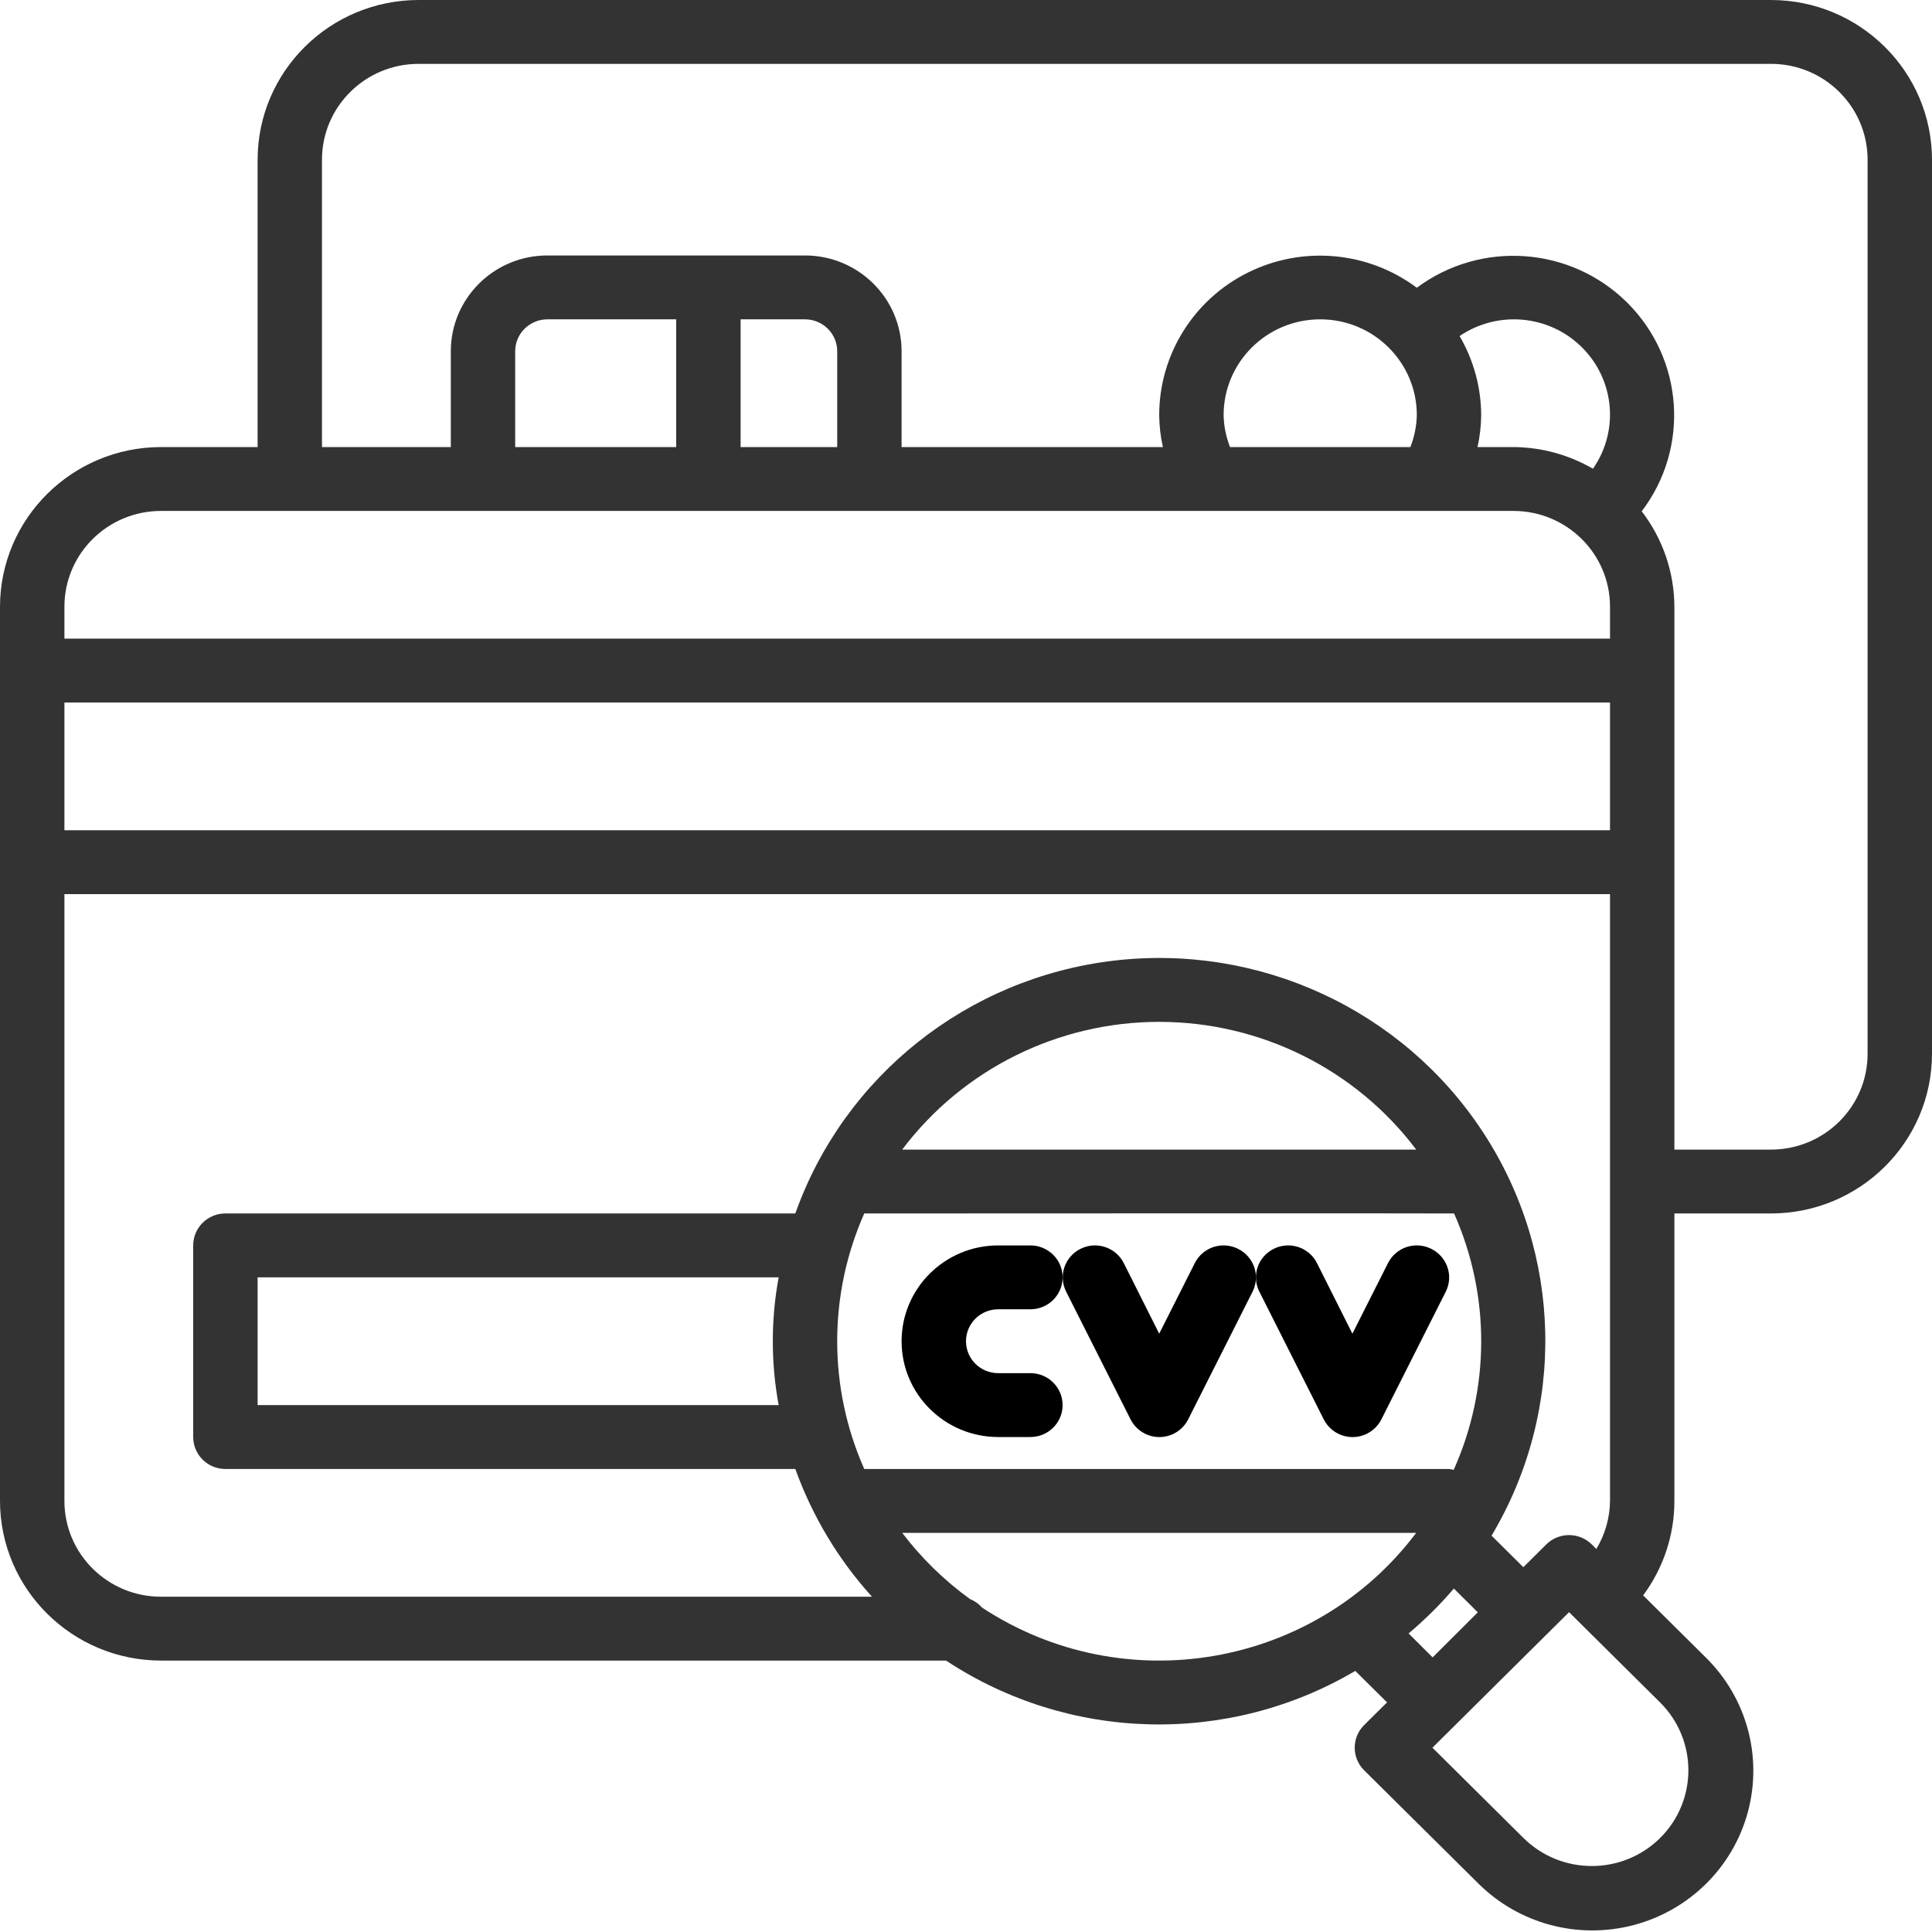 <?xml version="1.0" encoding="UTF-8"?>
<svg width="35px" height="35px" viewBox="0 0 35 35" version="1.1" xmlns="http://www.w3.org/2000/svg" xmlns:xlink="http://www.w3.org/1999/xlink">
    <!-- Generator: sketchtool 59.1 (101010) - https://sketch.com -->
    <title>96C4A947-A6AC-4981-8337-0A01C60FA78B</title>
    <desc>Created with sketchtool.</desc>
    <g id="Page-1" stroke="none" stroke-width="1" fill="none" fill-rule="evenodd">
        <g id="UI-kit-module-7" transform="translate(-247, -325)" fill-rule="nonzero">
            <g id="cvv" transform="translate(247, 325)">
                <path d="M32.083,0 L7.583,0 C5.973,0.002 4.669,1.296 4.667,2.893 L4.667,8.099 L2.917,8.099 C1.307,8.101 0.002,9.395 0,10.992 L0,27.19 C0.002,28.787 1.307,30.081 2.917,30.083 L17.139,30.083 C19.368,31.555 22.251,31.628 24.552,30.27 L25.128,30.84 L24.712,31.252 C24.485,31.478 24.485,31.844 24.712,32.07 L26.775,34.115 C27.511,34.852 28.587,35.141 29.597,34.874 C30.607,34.607 31.396,33.825 31.665,32.824 C31.934,31.822 31.642,30.754 30.9,30.025 L29.767,28.902 C30.135,28.406 30.334,27.806 30.333,27.19 L30.333,21.983 L32.083,21.983 C33.693,21.982 34.998,20.688 35,19.091 L35,2.893 C34.998,1.296 33.693,0.002 32.083,0 Z M2.917,9.256 L27.417,9.256 C28.383,9.256 29.167,10.033 29.167,10.992 L29.167,11.57 L1.167,11.57 L1.167,10.992 C1.167,10.033 1.95,9.256 2.917,9.256 Z M14.583,5.785 C14.905,5.785 15.167,6.044 15.167,6.364 L15.167,8.099 L13.417,8.099 L13.417,5.785 L14.583,5.785 Z M12.25,8.099 L9.333,8.099 L9.333,6.364 C9.333,6.044 9.595,5.785 9.917,5.785 L12.25,5.785 L12.25,8.099 Z M22.167,7.521 C22.167,6.562 22.95,5.785 23.917,5.785 C24.883,5.785 25.667,6.562 25.667,7.521 C25.662,7.719 25.623,7.915 25.55,8.099 L22.283,8.099 C22.211,7.915 22.171,7.719 22.167,7.521 L22.167,7.521 Z M1.167,12.727 L29.167,12.727 L29.167,15.041 L1.167,15.041 L1.167,12.727 Z M28.858,8.492 C28.42,8.238 27.923,8.102 27.417,8.099 L26.767,8.099 C26.809,7.909 26.831,7.715 26.833,7.521 C26.831,7.018 26.696,6.524 26.442,6.088 C27.134,5.617 28.067,5.703 28.659,6.293 C29.252,6.883 29.335,7.807 28.858,8.492 L28.858,8.492 Z M17.792,29.124 C17.732,29.056 17.656,29.002 17.572,28.968 C17.105,28.63 16.692,28.226 16.344,27.769 L25.656,27.769 C23.812,30.217 20.361,30.812 17.792,29.124 L17.792,29.124 Z M26.25,26.612 L15.657,26.612 C15.003,25.137 15.003,23.458 15.657,21.983 C15.657,21.983 26.34,21.978 26.342,21.983 C27,23.464 26.997,25.15 26.335,26.628 C26.307,26.621 26.279,26.615 26.25,26.612 L26.25,26.612 Z M16.344,20.826 C17.441,19.37 19.167,18.512 21,18.512 C22.833,18.512 24.559,19.37 25.656,20.826 L16.344,20.826 Z M14.106,25.455 L4.667,25.455 L4.667,23.14 L14.106,23.14 C13.965,23.906 13.965,24.69 14.106,25.455 L14.106,25.455 Z M25.518,29.591 C25.813,29.343 26.088,29.071 26.338,28.778 L26.772,29.209 L25.953,30.025 L25.518,29.591 Z M30.075,33.297 C29.39,33.974 28.284,33.974 27.599,33.297 L25.95,31.661 L28.425,29.206 L30.075,30.842 C30.757,31.521 30.757,32.619 30.075,33.297 L30.075,33.297 Z M28.837,27.979 C28.609,27.753 28.24,27.753 28.012,27.979 L27.597,28.391 L27.021,27.82 C28.376,25.548 28.313,22.711 26.859,20.5 C25.405,18.29 22.811,17.09 20.169,17.404 C17.526,17.719 15.293,19.494 14.408,21.983 L4.083,21.983 C3.761,21.983 3.5,22.242 3.5,22.562 L3.5,26.033 C3.5,26.353 3.761,26.612 4.083,26.612 L14.408,26.612 C14.715,27.465 15.186,28.252 15.797,28.926 L2.917,28.926 C1.95,28.926 1.167,28.149 1.167,27.19 L1.167,16.198 L29.167,16.198 L29.167,27.19 C29.164,27.497 29.078,27.798 28.919,28.061 L28.837,27.979 Z M33.833,19.091 C33.833,20.049 33.05,20.826 32.083,20.826 L30.333,20.826 L30.333,10.992 C30.331,10.367 30.123,9.759 29.741,9.263 C30.615,8.114 30.503,6.501 29.478,5.482 C28.452,4.463 26.827,4.349 25.667,5.213 C24.784,4.553 23.602,4.446 22.613,4.935 C21.625,5.423 21,6.425 21,7.521 C21.002,7.715 21.024,7.909 21.067,8.099 L16.333,8.099 L16.333,6.364 C16.333,5.405 15.55,4.628 14.583,4.628 L9.917,4.628 C8.95,4.628 8.167,5.405 8.167,6.364 L8.167,8.099 L5.833,8.099 L5.833,2.893 C5.833,1.934 6.617,1.157 7.583,1.157 L32.083,1.157 C33.05,1.157 33.833,1.934 33.833,2.893 L33.833,19.091 Z" id="Shape" fill="#333333"></path>
                <path d="M18.083,23.719 L18.667,23.719 C18.989,23.719 19.25,23.46 19.25,23.14 C19.25,22.821 18.989,22.562 18.667,22.562 L18.083,22.562 C17.117,22.562 16.333,23.339 16.333,24.298 C16.333,25.256 17.117,26.033 18.083,26.033 L18.667,26.033 C18.989,26.033 19.25,25.774 19.25,25.455 C19.25,25.135 18.989,24.876 18.667,24.876 L18.083,24.876 C17.761,24.876 17.5,24.617 17.5,24.298 C17.5,23.978 17.761,23.719 18.083,23.719 Z" id="Path" fill="#000000"></path>
                <path d="M22.427,22.623 C22.289,22.554 22.129,22.543 21.982,22.591 C21.835,22.64 21.714,22.745 21.645,22.882 L21,24.161 L20.358,22.882 C20.214,22.596 19.864,22.48 19.576,22.623 C19.287,22.766 19.17,23.113 19.314,23.399 L20.481,25.713 C20.58,25.909 20.782,26.034 21.003,26.034 C21.224,26.034 21.426,25.909 21.525,25.713 L22.692,23.399 C22.761,23.261 22.772,23.102 22.722,22.957 C22.672,22.811 22.566,22.691 22.427,22.623 L22.427,22.623 Z" id="Path" fill="#000000"></path>
                <path d="M25.927,22.623 C25.789,22.554 25.629,22.543 25.482,22.591 C25.335,22.64 25.214,22.745 25.145,22.882 L24.5,24.161 L23.858,22.882 C23.714,22.596 23.364,22.48 23.076,22.623 C22.787,22.766 22.67,23.113 22.814,23.399 L23.981,25.713 C24.08,25.909 24.282,26.034 24.503,26.034 C24.724,26.034 24.926,25.909 25.025,25.713 L26.192,23.399 C26.261,23.261 26.272,23.102 26.222,22.957 C26.172,22.811 26.066,22.691 25.927,22.623 L25.927,22.623 Z" id="Path" fill="#000000"></path>
            </g>
        </g>
    </g>
</svg>